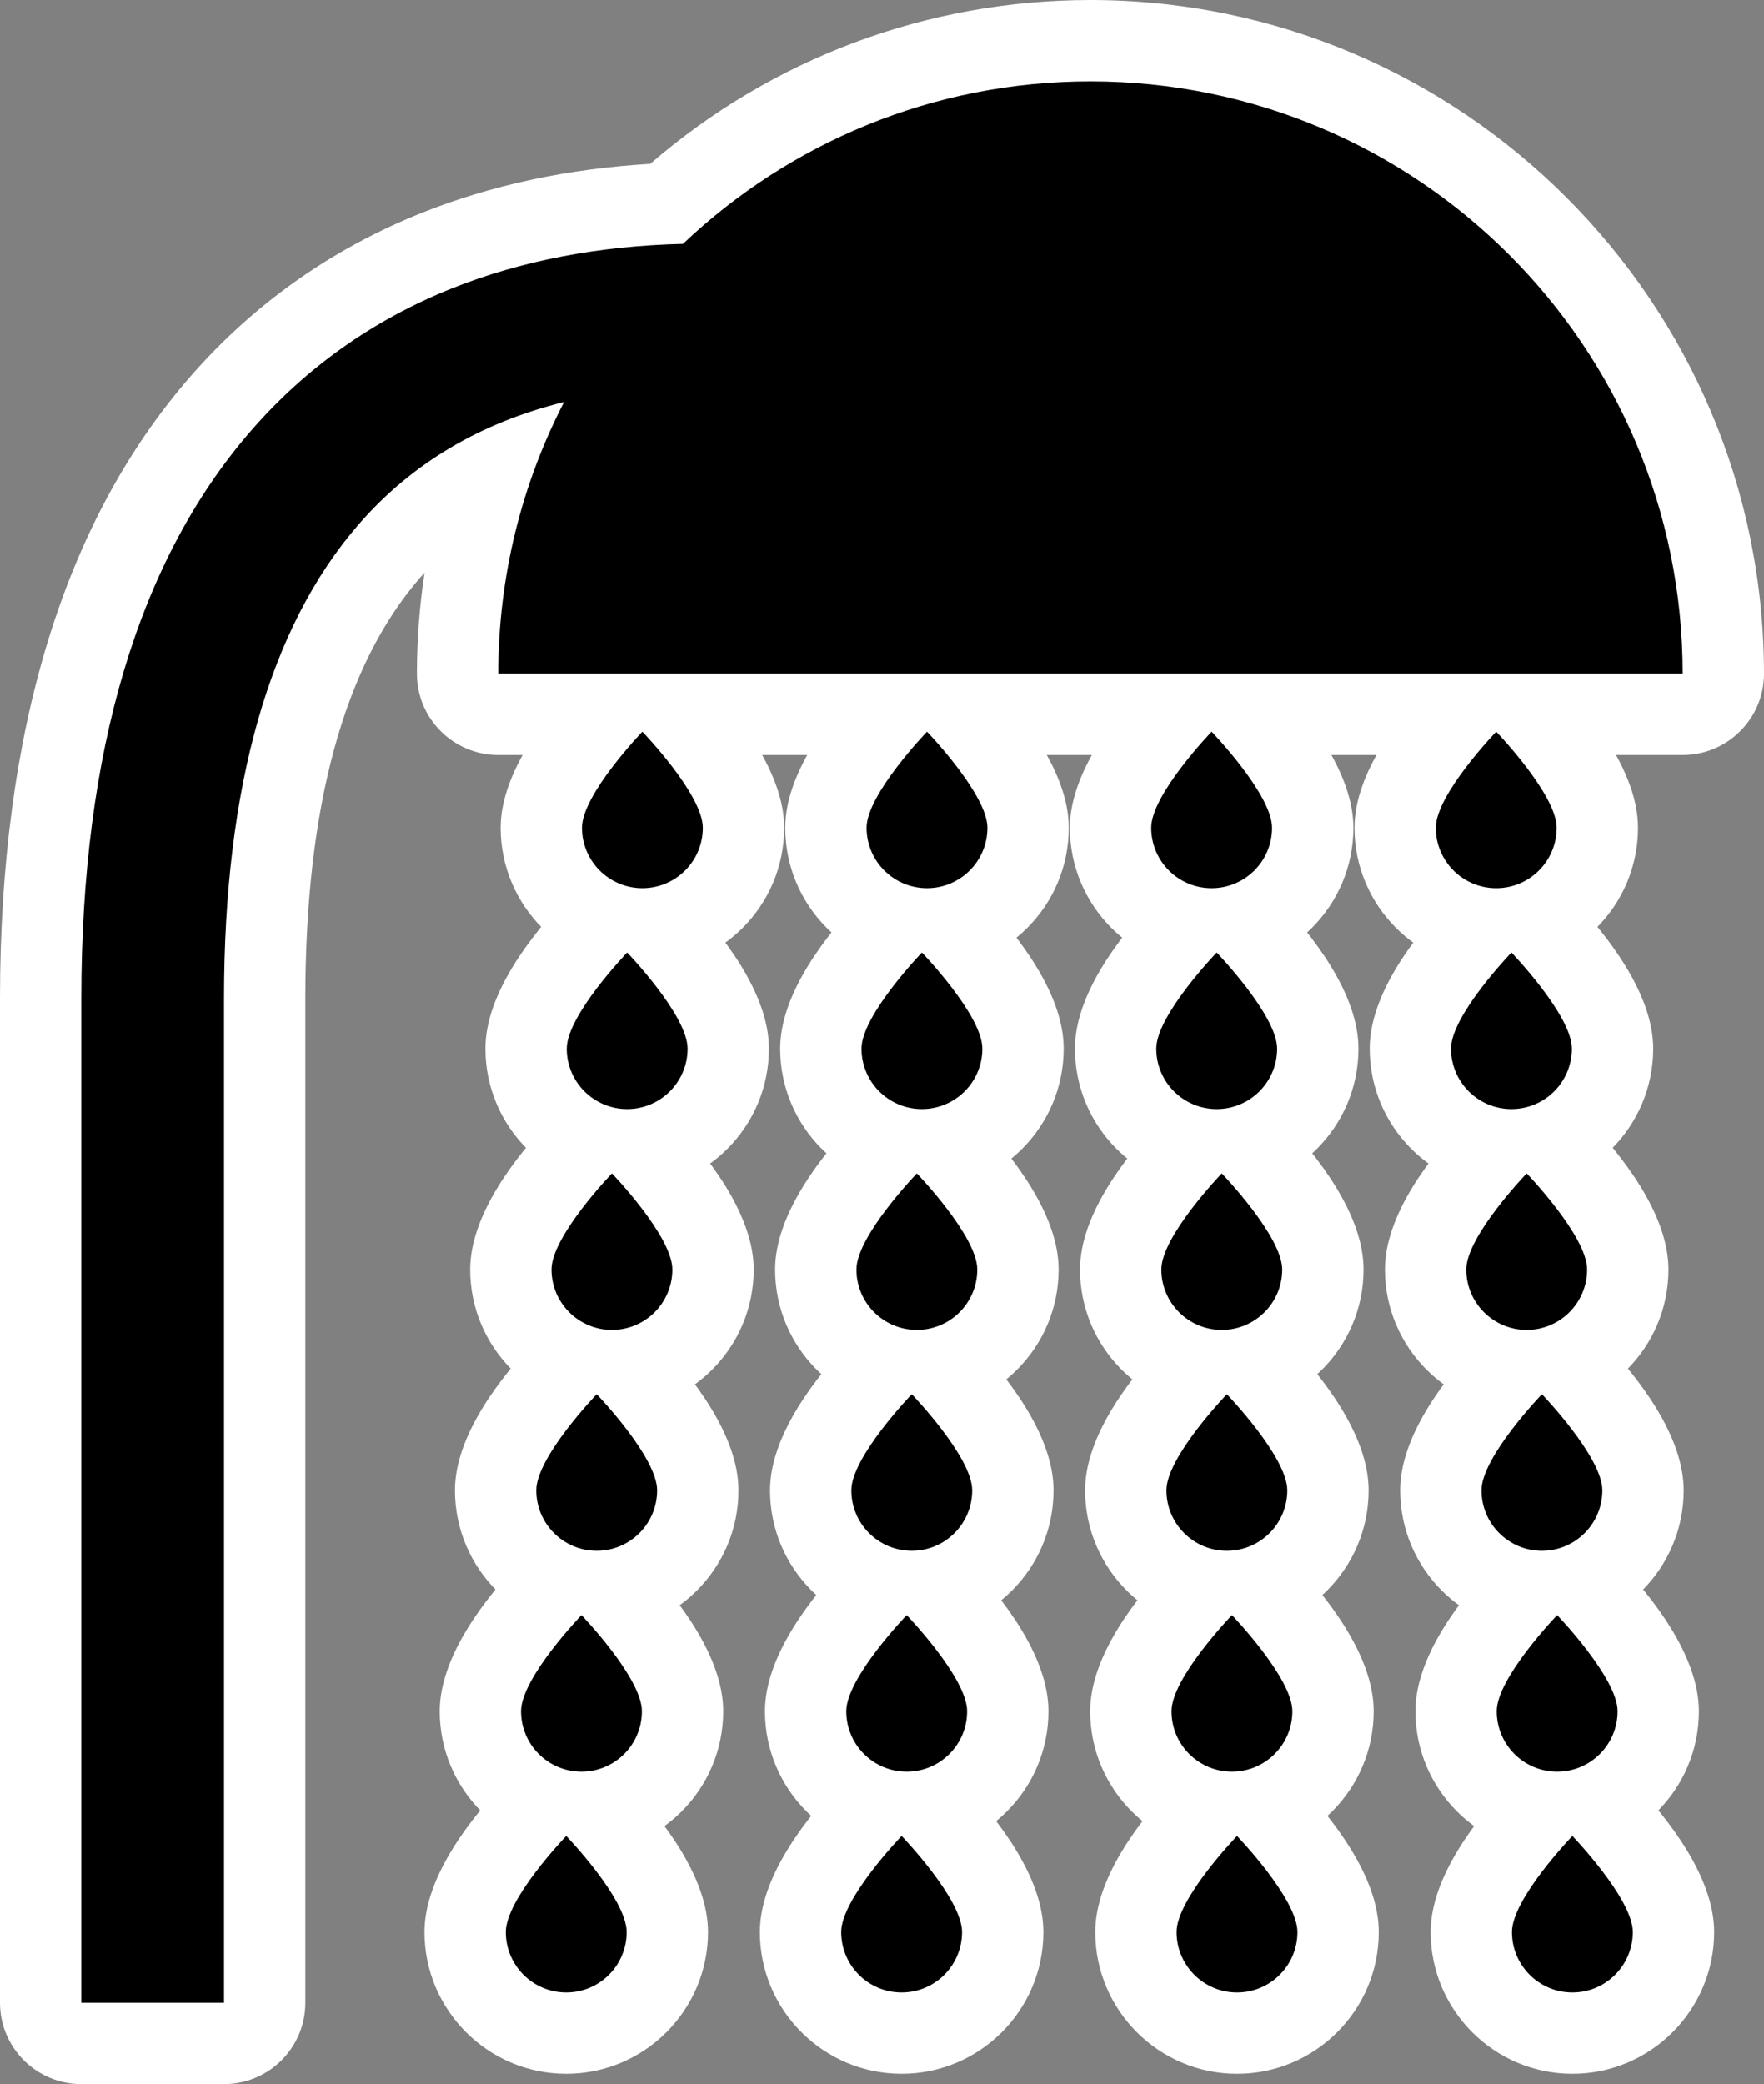 <?xml version="1.0" encoding="UTF-8"?>
<svg id="Layer_1" data-name="Layer 1" xmlns="http://www.w3.org/2000/svg" viewBox="0 0 260.282 307.465">
  <rect x="0" y="0" width="260.282" height="307.465" fill="#808080" stroke="none"/>
  <defs>
    <style>
      .cls-1 {
        fill: #fff;
      }
    </style>
  </defs>
  <g>
    <path class="cls-1" d="M33.053,307.465H12C5.373,307.465,0,302.092,0,295.465V147.317C0,107.851,9.425,77.006,28.014,55.64c9.354-10.753,20.891-18.915,34.287-24.262,10.201-4.071,21.497-6.49,33.638-7.207C113.994,8.551,136.886,0,160.901,0,215.7,0,260.282,44.583,260.282,99.382c0,6.627-5.373,12-12,12H73.519c-6.627,0-12-5.373-12-12,0-4.989,.379-9.971,1.125-14.893-.215,.237-.429,.478-.641,.721-11.248,12.929-16.951,33.824-16.951,62.107v148.147c0,6.627-5.373,12-12,12ZM86.457,87.382H235.328c-5.763-35.885-36.944-63.382-74.428-63.382-19.387,0-37.808,7.346-51.869,20.686-2.158,2.047-4.999,3.22-7.973,3.29-4.068,.098-8.006,.421-11.797,.966,1.283,.746,2.438,1.736,3.391,2.944,2.915,3.697,3.398,8.758,1.237,12.94-3.701,7.159-6.186,14.709-7.433,22.556Z"/>
    <path class="cls-1" d="M232.01,305.947c-11.533,0-20.916-9.383-20.916-20.916,0-8.071,6.675-16.693,12.275-22.506,2.262-2.348,5.381-3.674,8.642-3.674s6.38,1.326,8.642,3.674c5.6,5.812,12.275,14.435,12.275,22.506,0,11.533-9.383,20.916-20.916,20.916Z"/>
    <path class="cls-1" d="M182.523,305.947c-11.533,0-20.916-9.383-20.916-20.916,0-8.071,6.675-16.693,12.275-22.506,2.262-2.348,5.381-3.674,8.642-3.674s6.38,1.326,8.642,3.674c5.6,5.812,12.275,14.435,12.275,22.506,0,11.533-9.383,20.916-20.916,20.916Z"/>
    <path class="cls-1" d="M133.036,305.947c-11.533,0-20.916-9.383-20.916-20.916,0-8.071,6.675-16.693,12.275-22.506,2.262-2.348,5.381-3.674,8.642-3.674s6.38,1.326,8.642,3.674c5.6,5.812,12.275,14.435,12.275,22.506,0,11.533-9.383,20.916-20.916,20.916Z"/>
    <path class="cls-1" d="M83.55,305.947c-11.533,0-20.916-9.383-20.916-20.916,0-8.071,6.675-16.693,12.275-22.506,2.262-2.348,5.381-3.674,8.642-3.674s6.38,1.326,8.642,3.674c5.6,5.812,12.275,14.435,12.275,22.506,0,11.533-9.383,20.916-20.916,20.916Z"/>
    <path class="cls-1" d="M229.762,273.365c-11.533,0-20.916-9.384-20.916-20.917,0-8.069,6.675-16.692,12.274-22.505,2.262-2.349,5.382-3.675,8.642-3.675s6.38,1.326,8.642,3.675c5.6,5.812,12.274,14.436,12.274,22.505,0,11.533-9.383,20.917-20.916,20.917Z"/>
    <path class="cls-1" d="M181.774,273.365c-11.533,0-20.916-9.384-20.916-20.917,0-8.069,6.674-16.692,12.273-22.505,2.262-2.348,5.382-3.675,8.643-3.675,3.26,0,6.38,1.326,8.642,3.675,5.6,5.812,12.274,14.436,12.274,22.505,0,11.533-9.383,20.917-20.916,20.917Z"/>
    <path class="cls-1" d="M133.786,273.365c-11.533,0-20.916-9.384-20.916-20.917,0-8.069,6.675-16.692,12.274-22.505,2.262-2.349,5.382-3.675,8.642-3.675s6.38,1.326,8.642,3.675c5.6,5.812,12.274,14.436,12.274,22.505,0,11.533-9.383,20.917-20.916,20.917Z"/>
    <path class="cls-1" d="M85.797,273.365c-11.533,0-20.916-9.384-20.916-20.917,0-8.069,6.675-16.692,12.274-22.505,2.262-2.349,5.382-3.675,8.642-3.675s6.38,1.326,8.642,3.675c5.6,5.812,12.274,14.436,12.274,22.505,0,11.533-9.383,20.917-20.916,20.917Z"/>
    <path class="cls-1" d="M227.514,240.782c-11.533,0-20.916-9.383-20.916-20.916,0-8.071,6.675-16.693,12.275-22.506,2.262-2.348,5.381-3.674,8.642-3.674s6.38,1.326,8.642,3.674c5.6,5.812,12.275,14.435,12.275,22.506,0,11.533-9.383,20.916-20.916,20.916Z"/>
    <path class="cls-1" d="M181.025,240.782c-11.533,0-20.916-9.383-20.916-20.916,0-8.071,6.675-16.693,12.275-22.506,2.262-2.348,5.381-3.674,8.642-3.674s6.38,1.326,8.642,3.674c5.6,5.812,12.275,14.435,12.275,22.506,0,11.533-9.383,20.916-20.916,20.916Z"/>
    <path class="cls-1" d="M134.535,240.782c-11.533,0-20.916-9.383-20.916-20.916,0-8.071,6.675-16.693,12.275-22.506,2.262-2.348,5.381-3.674,8.642-3.674s6.38,1.326,8.642,3.674c5.6,5.812,12.275,14.435,12.275,22.506,0,11.533-9.383,20.916-20.916,20.916Z"/>
    <path class="cls-1" d="M88.045,240.782c-11.533,0-20.916-9.383-20.916-20.916,0-8.071,6.675-16.693,12.275-22.506,2.262-2.348,5.381-3.674,8.642-3.674s6.38,1.326,8.642,3.674c5.6,5.812,12.275,14.435,12.275,22.506,0,11.533-9.383,20.916-20.916,20.916Z"/>
    <path class="cls-1" d="M225.267,208.2c-11.533,0-20.916-9.383-20.916-20.916,0-8.071,6.675-16.693,12.275-22.506,2.262-2.348,5.381-3.674,8.642-3.674s6.38,1.326,8.642,3.674c5.6,5.812,12.275,14.435,12.275,22.506,0,11.533-9.383,20.916-20.916,20.916Z"/>
    <path class="cls-1" d="M180.276,208.2c-11.533,0-20.916-9.383-20.916-20.916,0-8.071,6.675-16.693,12.275-22.506,2.262-2.348,5.381-3.674,8.642-3.674s6.38,1.326,8.642,3.674c5.6,5.812,12.275,14.435,12.275,22.506,0,11.533-9.383,20.916-20.916,20.916Z"/>
    <path class="cls-1" d="M135.284,208.2c-11.533,0-20.916-9.383-20.916-20.916,0-8.071,6.675-16.693,12.275-22.506,2.262-2.348,5.381-3.674,8.642-3.674s6.38,1.326,8.642,3.674c5.6,5.812,12.275,14.435,12.275,22.506,0,11.533-9.383,20.916-20.916,20.916Z"/>
    <path class="cls-1" d="M90.293,208.2c-11.533,0-20.916-9.383-20.916-20.916,0-8.071,6.675-16.693,12.275-22.506,2.262-2.348,5.381-3.674,8.642-3.674s6.38,1.326,8.642,3.674c5.6,5.812,12.275,14.435,12.275,22.506,0,11.533-9.383,20.916-20.916,20.916Z"/>
    <path class="cls-1" d="M223.019,175.618c-11.534,0-20.917-9.384-20.917-20.917,0-8.07,6.675-16.692,12.275-22.505,2.262-2.349,5.382-3.675,8.642-3.675h0c3.26,0,6.38,1.327,8.642,3.675,5.599,5.812,12.273,14.436,12.273,22.505,0,11.533-9.383,20.917-20.916,20.917Z"/>
    <path class="cls-1" d="M179.526,175.618c-11.533,0-20.916-9.384-20.916-20.917,0-8.069,6.675-16.692,12.274-22.505,2.262-2.349,5.382-3.675,8.642-3.675s6.38,1.326,8.642,3.675c5.6,5.812,12.274,14.436,12.274,22.505,0,11.533-9.383,20.917-20.916,20.917Z"/>
    <path class="cls-1" d="M136.033,175.618c-11.533,0-20.916-9.384-20.916-20.917,0-8.069,6.675-16.692,12.274-22.505,2.262-2.349,5.382-3.675,8.642-3.675s6.38,1.326,8.642,3.675c5.6,5.812,12.274,14.436,12.274,22.505,0,11.533-9.383,20.917-20.916,20.917Z"/>
    <path class="cls-1" d="M92.541,175.618c-11.533,0-20.916-9.384-20.916-20.917,0-8.069,6.675-16.692,12.274-22.505,2.262-2.349,5.382-3.675,8.642-3.675s6.38,1.326,8.642,3.675c5.6,5.812,12.274,14.436,12.274,22.505,0,11.533-9.383,20.917-20.916,20.917Z"/>
    <path class="cls-1" d="M220.771,143.035c-11.533,0-20.916-9.383-20.916-20.916,0-8.071,6.675-16.693,12.275-22.506,2.262-2.348,5.381-3.674,8.642-3.674s6.38,1.326,8.642,3.674c5.6,5.812,12.275,14.435,12.275,22.506,0,11.533-9.383,20.916-20.916,20.916Z"/>
    <path class="cls-1" d="M178.777,143.035c-11.533,0-20.916-9.383-20.916-20.916,0-8.071,6.675-16.693,12.275-22.506,2.262-2.348,5.381-3.674,8.642-3.674s6.38,1.326,8.642,3.674c5.6,5.812,12.275,14.435,12.275,22.506,0,11.533-9.383,20.916-20.916,20.916Z"/>
    <path class="cls-1" d="M136.782,143.035c-11.533,0-20.916-9.383-20.916-20.916,0-8.071,6.675-16.693,12.275-22.506,2.262-2.348,5.381-3.674,8.642-3.674s6.38,1.326,8.642,3.674c5.6,5.812,12.275,14.435,12.275,22.506,0,11.533-9.383,20.916-20.916,20.916Z"/>
    <path class="cls-1" d="M94.788,143.035c-11.533,0-20.916-9.383-20.916-20.916,0-8.071,6.675-16.693,12.275-22.506,2.262-2.348,5.381-3.674,8.642-3.674s6.38,1.326,8.642,3.674c5.6,5.812,12.275,14.435,12.275,22.506,0,11.533-9.383,20.916-20.916,20.916Z"/>
  </g>
  <g>
    <path class="cls-1" d="M248.282,99.382c0-48.259-39.122-87.382-87.382-87.382-23.297,0-44.463,9.119-60.127,23.979-12.439,.297-23.874,2.493-34.025,6.544-11.607,4.632-21.593,11.695-29.681,20.993-16.633,19.119-25.067,47.314-25.067,83.801v148.147h21.053V147.317c0-31.261,6.694-54.807,19.897-69.983,7.79-8.954,17.931-14.977,30.279-18.019-6.204,12.002-9.71,25.625-9.71,40.066H248.282Z"/>
    <path class="cls-1" d="M223.093,285.031c0,4.924,3.992,8.916,8.916,8.916s8.916-3.992,8.916-8.916-8.916-14.18-8.916-14.18c0,0-8.916,9.255-8.916,14.18Z"/>
    <path class="cls-1" d="M173.607,285.031c0,4.924,3.992,8.916,8.916,8.916s8.916-3.992,8.916-8.916-8.916-14.18-8.916-14.18c0,0-8.916,9.255-8.916,14.18Z"/>
    <path class="cls-1" d="M124.12,285.031c0,4.924,3.992,8.916,8.916,8.916s8.916-3.992,8.916-8.916-8.916-14.18-8.916-14.18c0,0-8.916,9.255-8.916,14.18Z"/>
    <path class="cls-1" d="M74.633,285.031c0,4.924,3.992,8.916,8.916,8.916s8.916-3.992,8.916-8.916-8.916-14.18-8.916-14.18c0,0-8.916,9.255-8.916,14.18Z"/>
    <path class="cls-1" d="M229.762,261.365c4.925,0,8.916-3.992,8.916-8.916s-8.916-14.18-8.916-14.18c0,0-8.916,9.255-8.916,14.18s3.992,8.916,8.916,8.916Z"/>
    <path class="cls-1" d="M181.774,261.365c4.925,0,8.916-3.992,8.916-8.916s-8.916-14.18-8.916-14.18c0,0-8.916,9.255-8.916,14.18s3.992,8.916,8.916,8.916Z"/>
    <path class="cls-1" d="M124.869,252.449c0,4.924,3.992,8.916,8.916,8.916s8.916-3.992,8.916-8.916-8.916-14.18-8.916-14.18c0,0-8.916,9.255-8.916,14.18Z"/>
    <path class="cls-1" d="M76.881,252.449c0,4.924,3.992,8.916,8.917,8.916s8.916-3.992,8.916-8.916-8.916-14.18-8.916-14.18c0,0-8.917,9.255-8.917,14.18Z"/>
    <path class="cls-1" d="M227.514,228.783c4.924,0,8.916-3.992,8.916-8.916,0-4.924-8.916-14.18-8.916-14.18,0,0-8.916,9.255-8.916,14.18,0,4.925,3.992,8.916,8.916,8.916Z"/>
    <path class="cls-1" d="M181.025,228.783c4.924,0,8.916-3.992,8.916-8.916,0-4.924-8.916-14.18-8.916-14.18,0,0-8.916,9.255-8.916,14.18,0,4.925,3.992,8.916,8.916,8.916Z"/>
    <path class="cls-1" d="M125.618,219.866c0,4.925,3.992,8.916,8.916,8.916s8.916-3.992,8.916-8.916c0-4.924-8.916-14.18-8.916-14.18,0,0-8.916,9.255-8.916,14.18Z"/>
    <path class="cls-1" d="M79.129,219.866c0,4.925,3.992,8.916,8.916,8.916s8.916-3.992,8.916-8.916c0-4.924-8.916-14.18-8.916-14.18,0,0-8.916,9.255-8.916,14.18Z"/>
    <path class="cls-1" d="M225.267,196.2c4.925,0,8.916-3.992,8.916-8.916,0-4.925-8.916-14.18-8.916-14.18,0,0-8.916,9.255-8.916,14.18,0,4.924,3.992,8.916,8.916,8.916Z"/>
    <path class="cls-1" d="M180.275,196.2c4.924,0,8.916-3.992,8.916-8.916,0-4.925-8.916-14.18-8.916-14.18,0,0-8.916,9.255-8.916,14.18,0,4.924,3.992,8.916,8.916,8.916Z"/>
    <path class="cls-1" d="M126.368,187.284c0,4.924,3.992,8.916,8.916,8.916s8.916-3.992,8.916-8.916c0-4.925-8.916-14.18-8.916-14.18,0,0-8.916,9.255-8.916,14.18Z"/>
    <path class="cls-1" d="M81.376,187.284c0,4.924,3.992,8.916,8.916,8.916s8.916-3.992,8.916-8.916c0-4.925-8.916-14.18-8.916-14.18,0,0-8.916,9.255-8.916,14.18Z"/>
    <path class="cls-1" d="M223.019,163.618c4.924,0,8.916-3.992,8.916-8.916s-8.916-14.18-8.916-14.18c0,0-8.917,9.255-8.917,14.18s3.992,8.916,8.917,8.916Z"/>
    <path class="cls-1" d="M179.526,163.618c4.925,0,8.916-3.992,8.916-8.916s-8.916-14.18-8.916-14.18c0,0-8.916,9.255-8.916,14.18s3.992,8.916,8.916,8.916Z"/>
    <path class="cls-1" d="M127.117,154.702c0,4.924,3.992,8.916,8.916,8.916s8.916-3.992,8.916-8.916-8.916-14.18-8.916-14.18c0,0-8.916,9.255-8.916,14.18Z"/>
    <path class="cls-1" d="M83.624,154.702c0,4.924,3.992,8.916,8.916,8.916s8.916-3.992,8.916-8.916-8.916-14.18-8.916-14.18c0,0-8.916,9.255-8.916,14.18Z"/>
    <path class="cls-1" d="M220.771,131.036c4.924,0,8.916-3.992,8.916-8.916s-8.916-14.18-8.916-14.18c0,0-8.916,9.255-8.916,14.18s3.992,8.916,8.916,8.916Z"/>
    <path class="cls-1" d="M178.777,131.036c4.925,0,8.916-3.992,8.916-8.916s-8.916-14.18-8.916-14.18c0,0-8.916,9.255-8.916,14.18s3.992,8.916,8.916,8.916Z"/>
    <path class="cls-1" d="M127.866,122.119c0,4.924,3.992,8.916,8.916,8.916s8.916-3.992,8.916-8.916-8.916-14.18-8.916-14.18c0,0-8.916,9.255-8.916,14.18Z"/>
    <path class="cls-1" d="M85.872,122.119c0,4.924,3.992,8.916,8.916,8.916s8.916-3.992,8.916-8.916-8.916-14.18-8.916-14.18c0,0-8.916,9.255-8.916,14.18Z"/>
  </g>
  <g>
    <path d="M248.282,99.382c0-48.259-39.122-87.382-87.382-87.382-23.297,0-44.463,9.119-60.127,23.979-12.439,.297-23.874,2.493-34.025,6.544-11.607,4.632-21.593,11.695-29.681,20.993-16.633,19.119-25.067,47.314-25.067,83.801v148.147h21.053V147.317c0-31.261,6.694-54.807,19.897-69.983,7.79-8.954,17.931-14.977,30.279-18.019-6.204,12.002-9.71,25.625-9.71,40.066H248.282Z"/>
    <path d="M223.093,285.031c0,4.924,3.992,8.916,8.916,8.916s8.916-3.992,8.916-8.916-8.916-14.18-8.916-14.18c0,0-8.916,9.255-8.916,14.18Z"/>
    <path d="M173.607,285.031c0,4.924,3.992,8.916,8.916,8.916s8.916-3.992,8.916-8.916-8.916-14.18-8.916-14.18c0,0-8.916,9.255-8.916,14.18Z"/>
    <path d="M124.12,285.031c0,4.924,3.992,8.916,8.916,8.916s8.916-3.992,8.916-8.916-8.916-14.18-8.916-14.18c0,0-8.916,9.255-8.916,14.18Z"/>
    <path d="M74.633,285.031c0,4.924,3.992,8.916,8.916,8.916s8.916-3.992,8.916-8.916-8.916-14.18-8.916-14.18c0,0-8.916,9.255-8.916,14.18Z"/>
    <path d="M229.762,261.365c4.925,0,8.916-3.992,8.916-8.916s-8.916-14.18-8.916-14.18c0,0-8.916,9.255-8.916,14.18s3.992,8.916,8.916,8.916Z"/>
    <path d="M181.774,261.365c4.925,0,8.916-3.992,8.916-8.916s-8.916-14.18-8.916-14.18c0,0-8.916,9.255-8.916,14.18s3.992,8.916,8.916,8.916Z"/>
    <path d="M124.869,252.449c0,4.924,3.992,8.916,8.916,8.916s8.916-3.992,8.916-8.916-8.916-14.18-8.916-14.18c0,0-8.916,9.255-8.916,14.18Z"/>
    <path d="M76.881,252.449c0,4.924,3.992,8.916,8.917,8.916s8.916-3.992,8.916-8.916-8.916-14.18-8.916-14.18c0,0-8.917,9.255-8.917,14.18Z"/>
    <path d="M227.514,228.783c4.924,0,8.916-3.992,8.916-8.916,0-4.924-8.916-14.18-8.916-14.18,0,0-8.916,9.255-8.916,14.18,0,4.925,3.992,8.916,8.916,8.916Z"/>
    <path d="M181.025,228.783c4.924,0,8.916-3.992,8.916-8.916,0-4.924-8.916-14.18-8.916-14.18,0,0-8.916,9.255-8.916,14.18,0,4.925,3.992,8.916,8.916,8.916Z"/>
    <path d="M125.618,219.866c0,4.925,3.992,8.916,8.916,8.916s8.916-3.992,8.916-8.916c0-4.924-8.916-14.18-8.916-14.18,0,0-8.916,9.255-8.916,14.18Z"/>
    <path d="M79.129,219.866c0,4.925,3.992,8.916,8.916,8.916s8.916-3.992,8.916-8.916c0-4.924-8.916-14.18-8.916-14.18,0,0-8.916,9.255-8.916,14.18Z"/>
    <path d="M225.267,196.2c4.925,0,8.916-3.992,8.916-8.916,0-4.925-8.916-14.18-8.916-14.18,0,0-8.916,9.255-8.916,14.18,0,4.924,3.992,8.916,8.916,8.916Z"/>
    <path d="M180.275,196.2c4.924,0,8.916-3.992,8.916-8.916,0-4.925-8.916-14.18-8.916-14.18,0,0-8.916,9.255-8.916,14.18,0,4.924,3.992,8.916,8.916,8.916Z"/>
    <path d="M126.368,187.284c0,4.924,3.992,8.916,8.916,8.916s8.916-3.992,8.916-8.916c0-4.925-8.916-14.18-8.916-14.18,0,0-8.916,9.255-8.916,14.18Z"/>
    <path d="M81.376,187.284c0,4.924,3.992,8.916,8.916,8.916s8.916-3.992,8.916-8.916c0-4.925-8.916-14.18-8.916-14.18,0,0-8.916,9.255-8.916,14.18Z"/>
    <path d="M223.019,163.618c4.924,0,8.916-3.992,8.916-8.916s-8.916-14.18-8.916-14.18c0,0-8.917,9.255-8.917,14.18s3.992,8.916,8.917,8.916Z"/>
    <path d="M179.526,163.618c4.925,0,8.916-3.992,8.916-8.916s-8.916-14.18-8.916-14.18c0,0-8.916,9.255-8.916,14.18s3.992,8.916,8.916,8.916Z"/>
    <path d="M127.117,154.702c0,4.924,3.992,8.916,8.916,8.916s8.916-3.992,8.916-8.916-8.916-14.18-8.916-14.18c0,0-8.916,9.255-8.916,14.18Z"/>
    <path d="M83.624,154.702c0,4.924,3.992,8.916,8.916,8.916s8.916-3.992,8.916-8.916-8.916-14.18-8.916-14.18c0,0-8.916,9.255-8.916,14.18Z"/>
    <path d="M220.771,131.036c4.924,0,8.916-3.992,8.916-8.916s-8.916-14.18-8.916-14.18c0,0-8.916,9.255-8.916,14.18s3.992,8.916,8.916,8.916Z"/>
    <path d="M178.777,131.036c4.925,0,8.916-3.992,8.916-8.916s-8.916-14.18-8.916-14.18c0,0-8.916,9.255-8.916,14.18s3.992,8.916,8.916,8.916Z"/>
    <path d="M127.866,122.119c0,4.924,3.992,8.916,8.916,8.916s8.916-3.992,8.916-8.916-8.916-14.18-8.916-14.18c0,0-8.916,9.255-8.916,14.18Z"/>
    <path d="M85.872,122.119c0,4.924,3.992,8.916,8.916,8.916s8.916-3.992,8.916-8.916-8.916-14.18-8.916-14.18c0,0-8.916,9.255-8.916,14.18Z"/>
  </g>
</svg>
